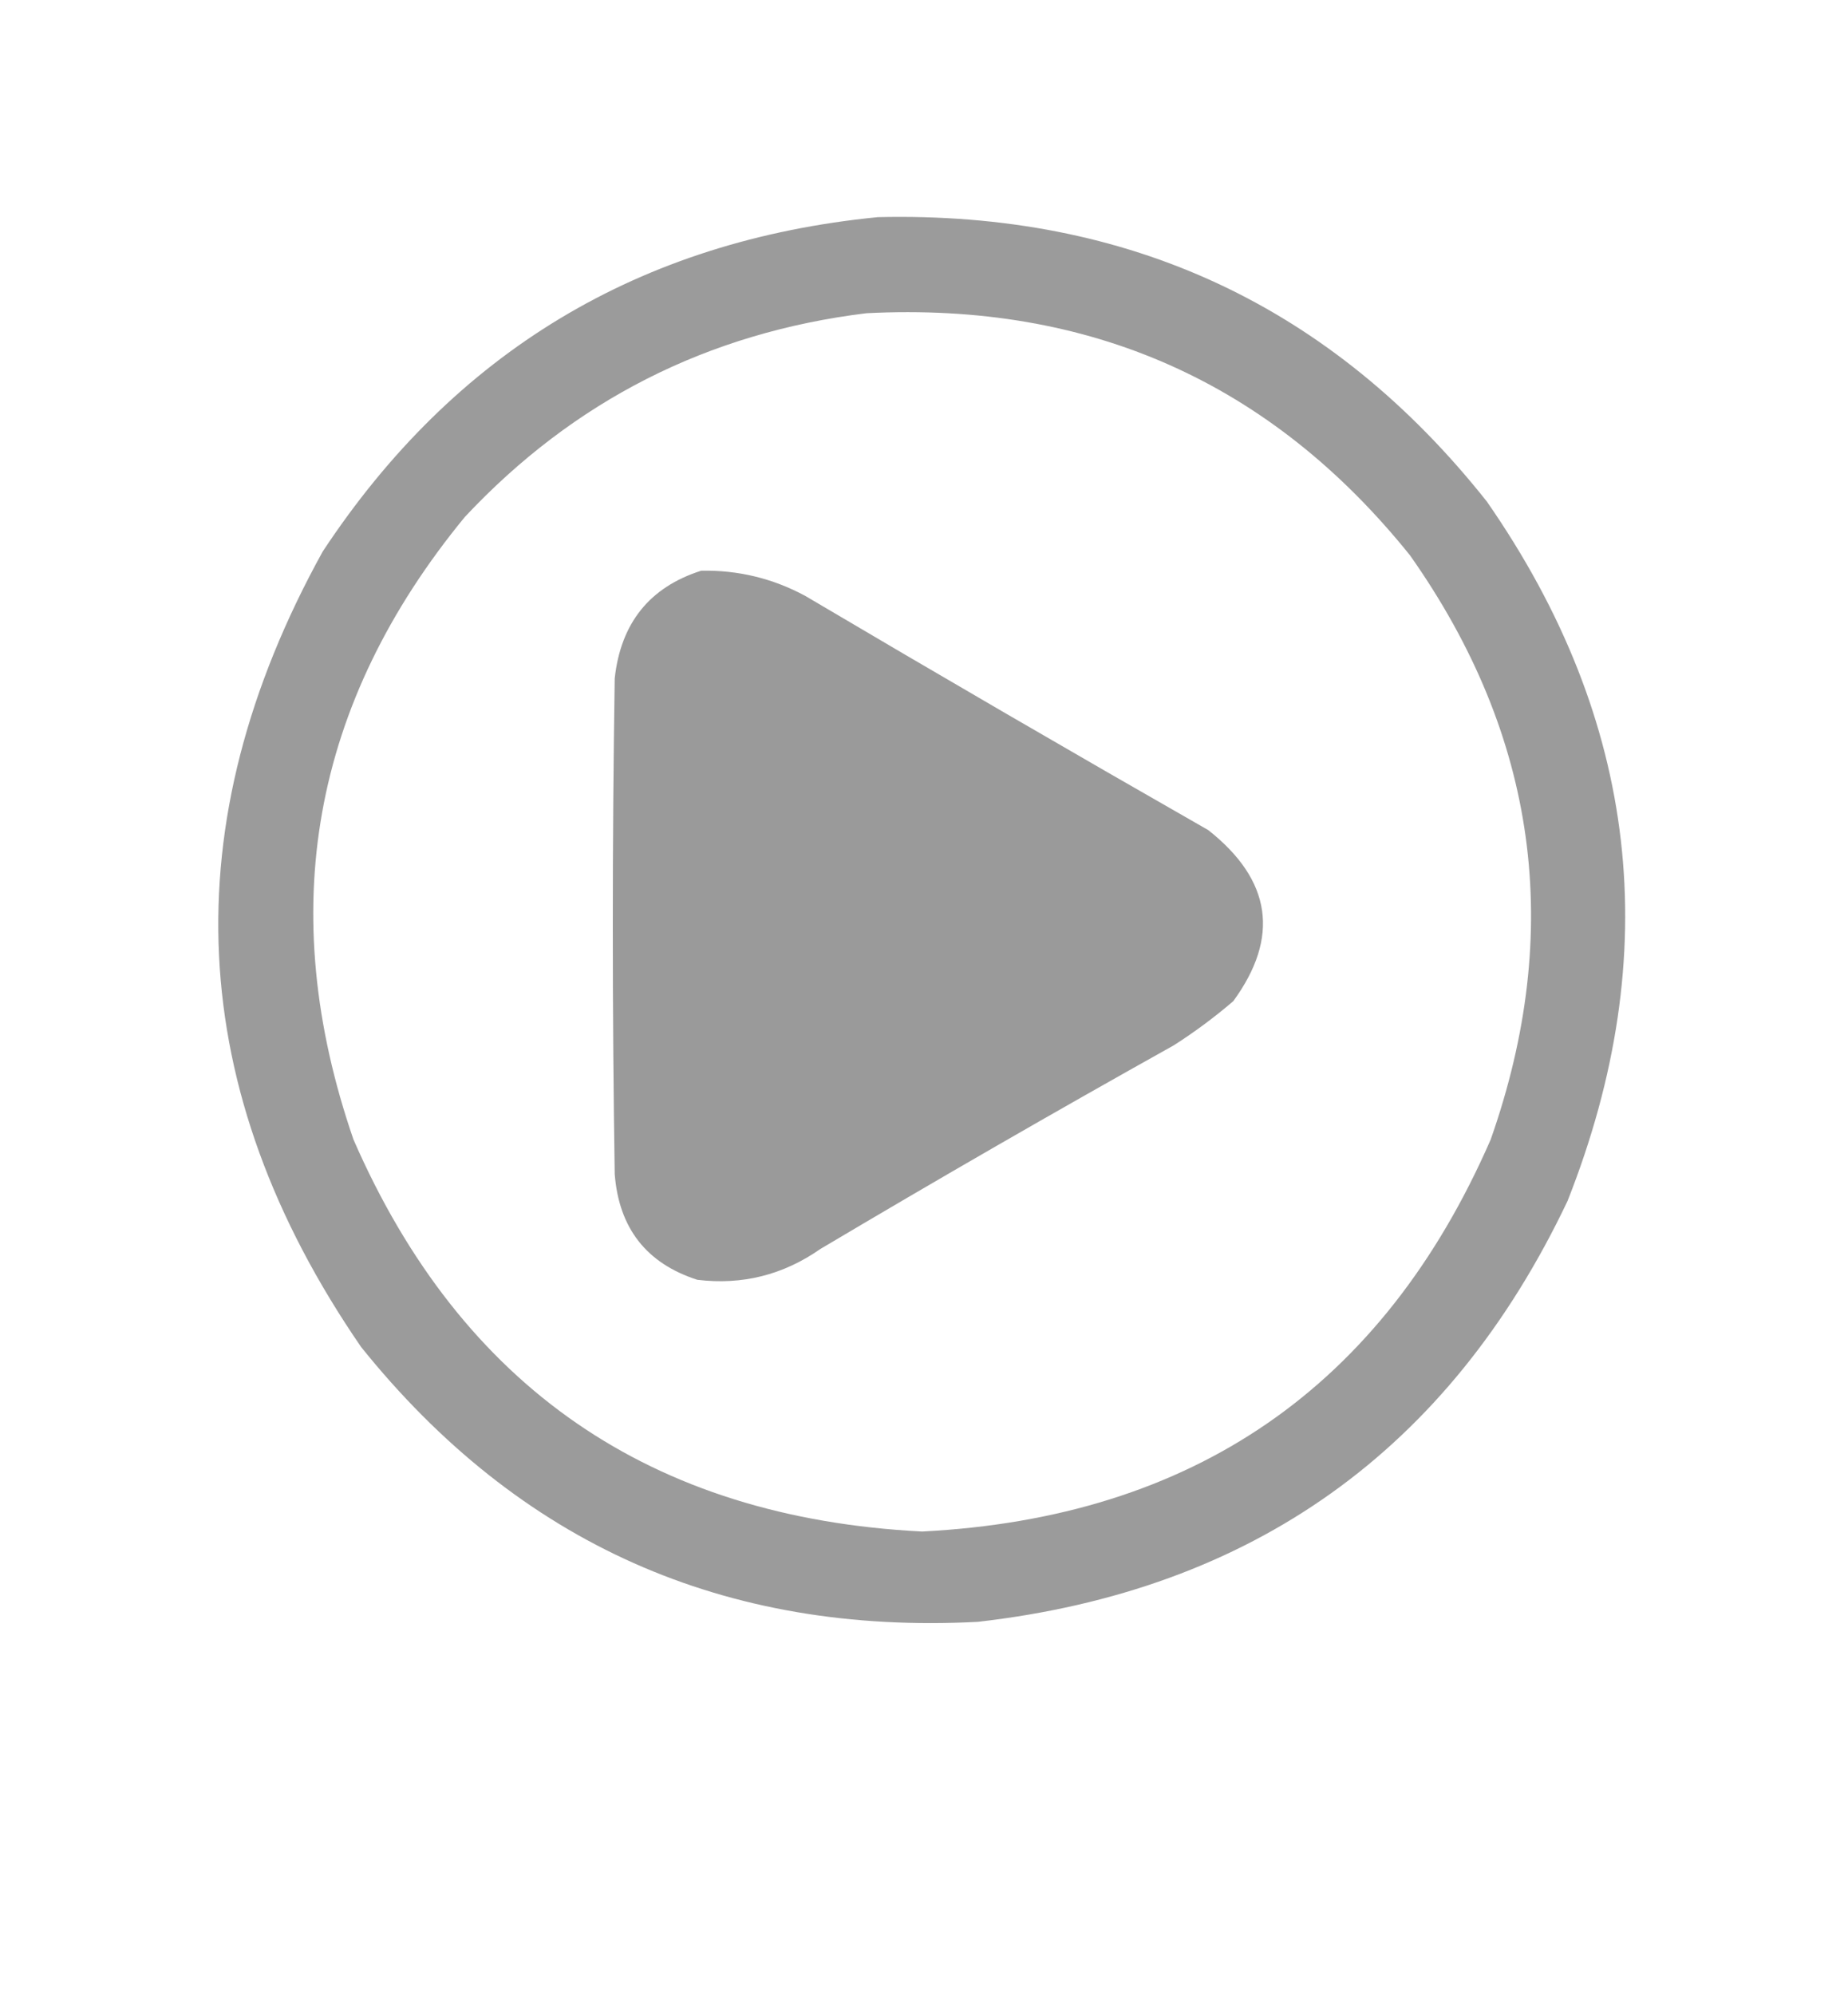 <?xml version="1.0" encoding="UTF-8"?>
<!DOCTYPE svg PUBLIC "-//W3C//DTD SVG 1.1//EN" "http://www.w3.org/Graphics/SVG/1.1/DTD/svg11.dtd">
<svg xmlns="http://www.w3.org/2000/svg" version="1.1" width="481px" height="519px" style="shape-rendering:geometricPrecision; text-rendering:geometricPrecision; image-rendering:optimizeQuality; fill-rule:evenodd; clip-rule:evenodd" xmlns:xlink="http://www.w3.org/1999/xlink">
<g><path style="opacity:0.993" fill="#9b9b9b" d="M 228.5,56.5 C 293.847,54.976 346.68,79.643 387,130.5C 426.5,187.345 433.5,248.012 408,312.5C 377.194,377.338 326.027,413.838 254.5,422C 188.574,425.443 135.074,401.609 94,350.5C 48.013,283.627 44.679,214.627 84,143.5C 118.242,91.619 166.408,62.619 228.5,56.5 Z M 225.5,81.5 C 283.69,78.525 330.856,99.525 367,144.5C 400.13,191.467 407.13,242.134 388,296.5C 359.895,360.915 310.562,394.915 240,398.5C 169.438,394.915 120.105,360.915 92,296.5C 71.477,236.966 81.143,182.966 121,134.5C 149.351,104.241 184.184,86.574 225.5,81.5 Z"/></g>
<g><path style="opacity:0.999" fill="#9a9a9a" d="M 182.5,148.5 C 192.056,148.306 201.056,150.472 209.5,155C 244.336,175.586 279.336,195.919 314.5,216C 330.981,229.017 333.147,243.851 321,260.5C 316.101,264.699 310.934,268.532 305.5,272C 274.575,289.267 243.908,306.934 213.5,325C 203.82,331.753 193.154,334.42 181.5,333C 168.264,328.742 161.097,319.575 160,305.5C 159.333,262.5 159.333,219.5 160,176.5C 161.586,162.11 169.086,152.777 182.5,148.5 Z"/></g>
</svg>

